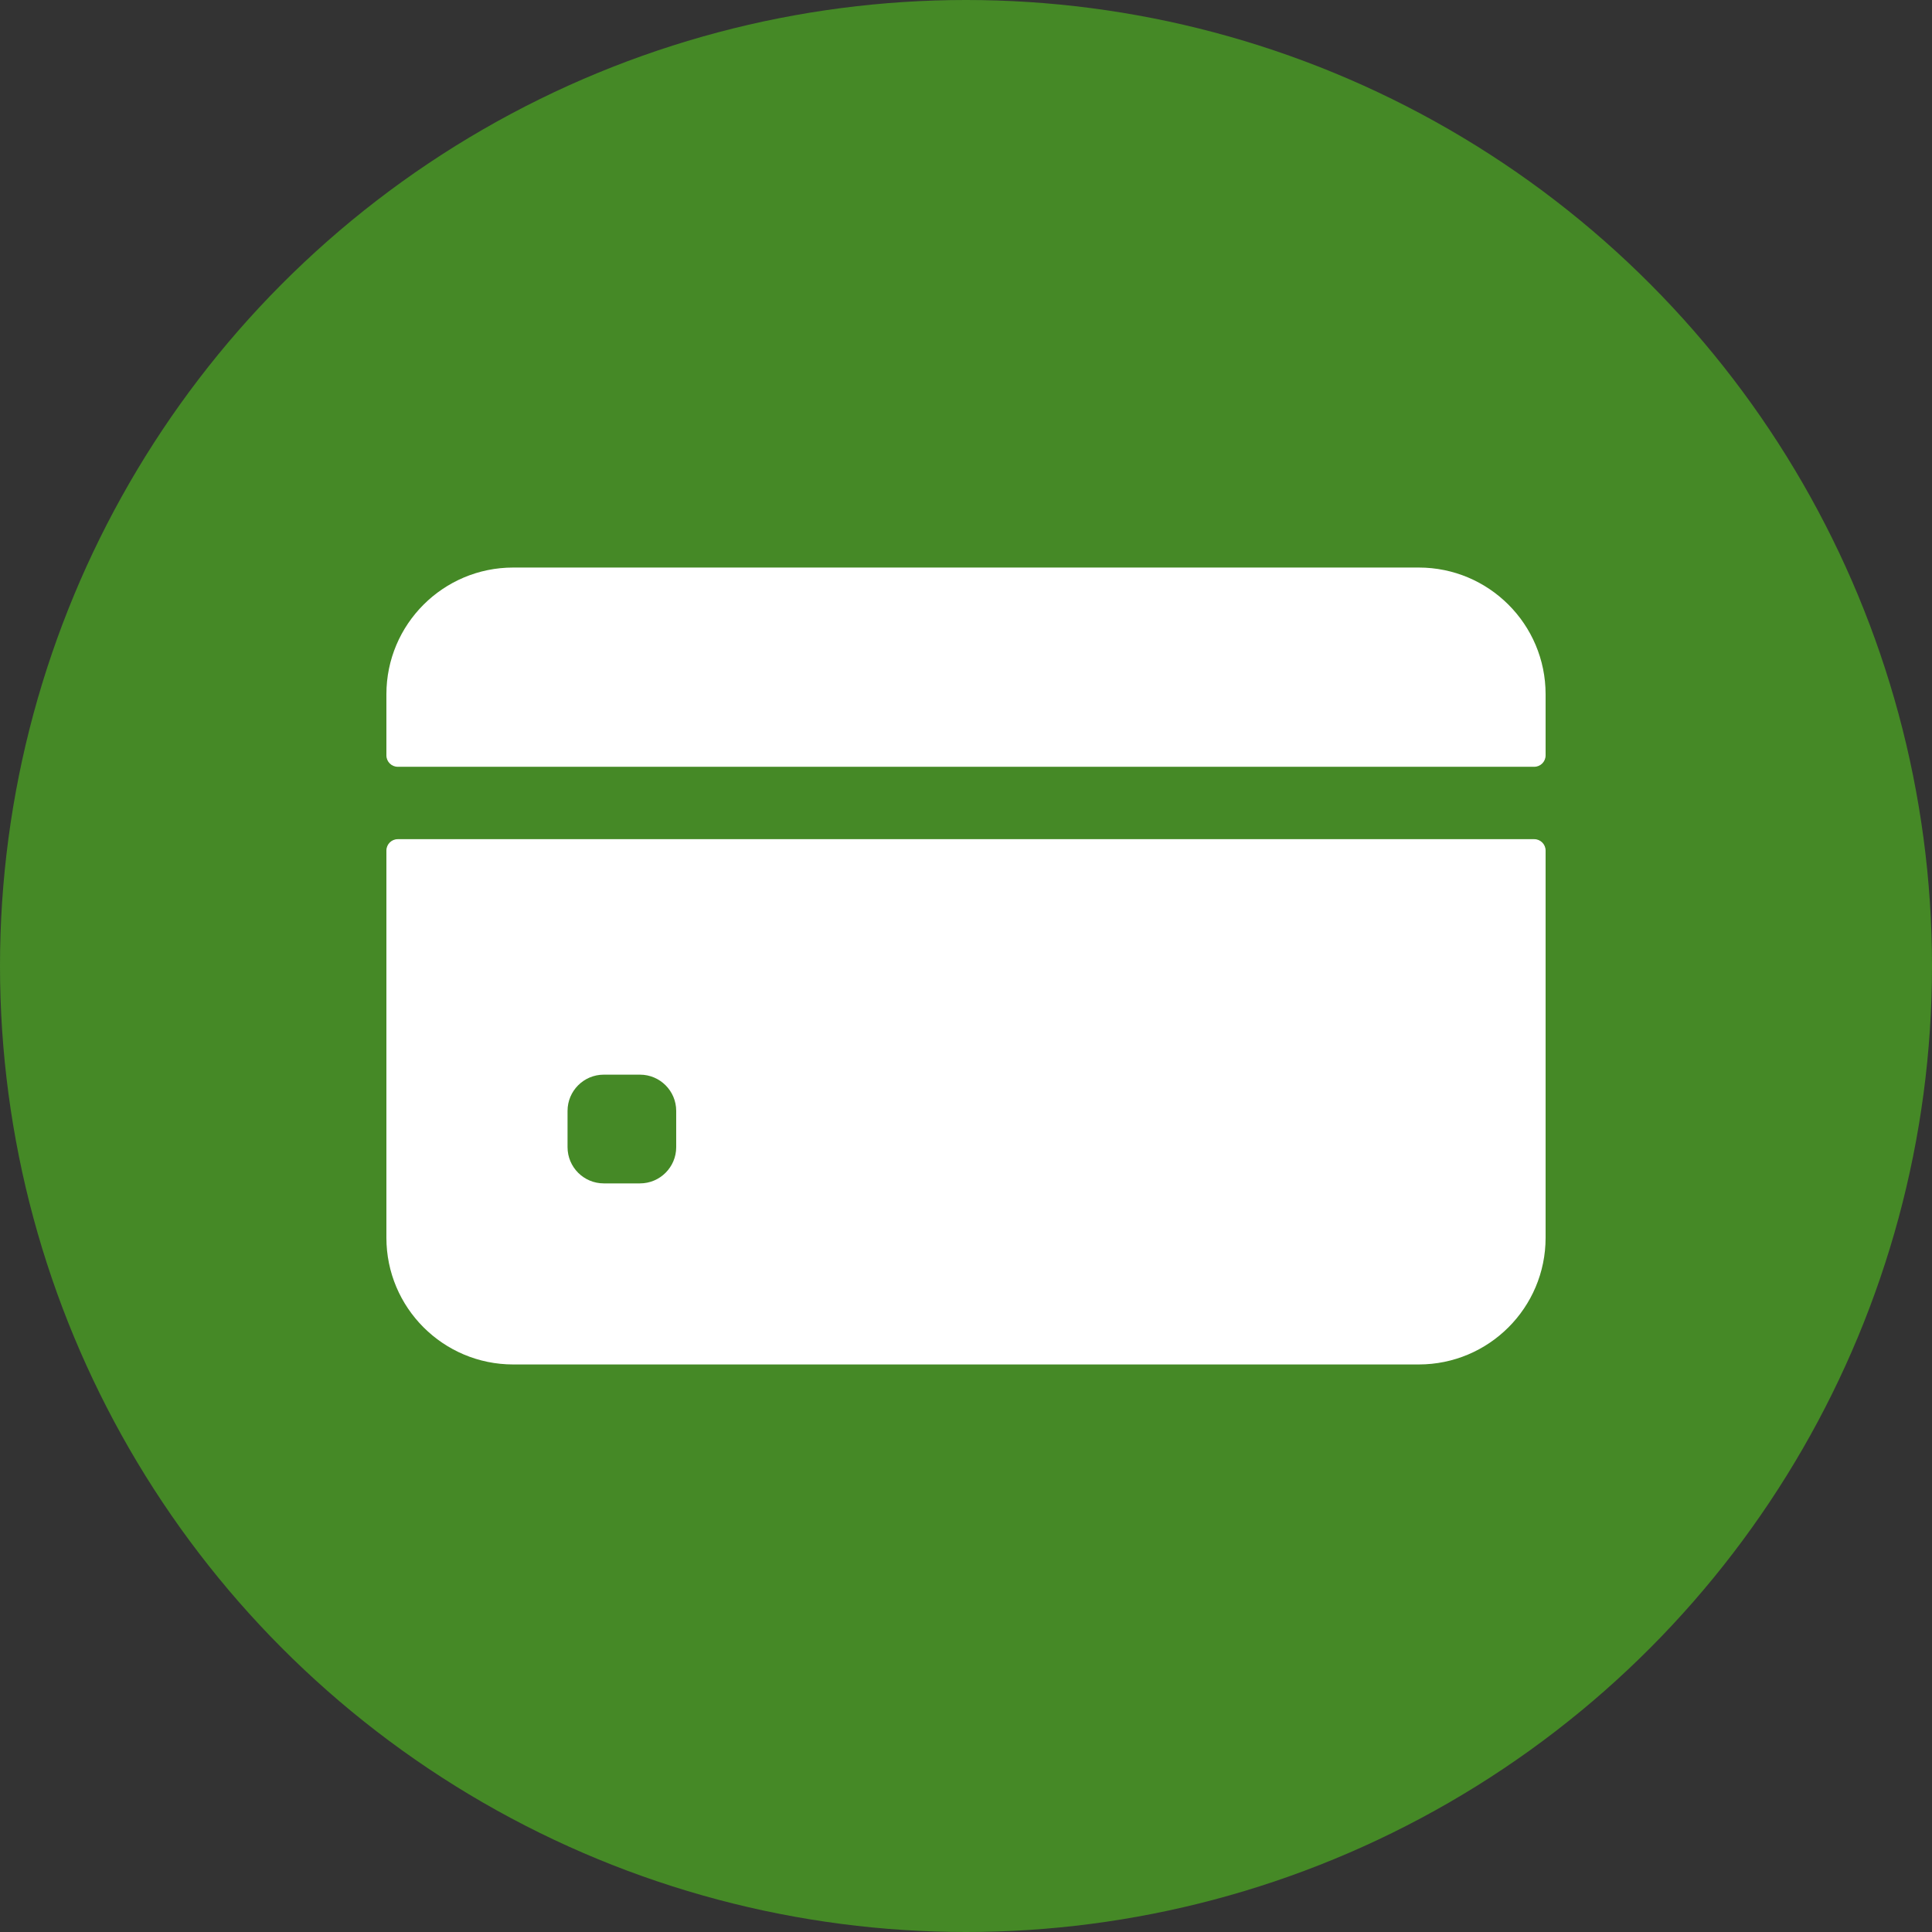 <?xml version="1.0" encoding="UTF-8" standalone="no"?><!-- Generator: Gravit.io --><svg xmlns="http://www.w3.org/2000/svg" xmlns:xlink="http://www.w3.org/1999/xlink" style="isolation:isolate" viewBox="0 0 25 25" width="25pt" height="25pt"><rect x="0" y="0" width="25" height="25" fill="#333333" stroke="none"/><defs><clipPath id="_clipPath_826g25NxW6JRK9aMQXpV47rGSBcE1N7S"><rect width="25" height="25"/></clipPath></defs><g clip-path="url(#_clipPath_826g25NxW6JRK9aMQXpV47rGSBcE1N7S)"><clipPath id="_clipPath_dYVielav8ivUENtsVJBRNXiDSweO4LBD"><rect x="0" y="0" width="25" height="25" transform="matrix(1,0,0,1,0,0)" fill="rgb(255,255,255)"/></clipPath><g clip-path="url(#_clipPath_dYVielav8ivUENtsVJBRNXiDSweO4LBD)"><g><g><circle vector-effect="non-scaling-stroke" cx="12.5" cy="12.5" r="12.5" fill="rgb(69,137,38)"/><path d=" M 20 9.775 L 20 8.984 C 20 8.078 19.265 7.344 18.359 7.344 L 6.641 7.344 C 5.735 7.344 5 8.078 5 8.984 L 5 9.775 C 5 9.856 5.066 9.922 5.146 9.922 L 19.854 9.922 C 19.934 9.922 20 9.856 20 9.775 Z  M 5 11.006 L 5 16.016 C 5 16.922 5.735 17.656 6.641 17.656 L 18.359 17.656 C 19.265 17.656 20 16.922 20 16.016 L 20 11.006 C 20 10.925 19.934 10.859 19.854 10.859 L 5.146 10.859 C 5.066 10.859 5 10.925 5 11.006 Z  M 8.75 14.844 C 8.75 15.103 8.54 15.313 8.281 15.313 L 7.813 15.313 C 7.554 15.313 7.344 15.103 7.344 14.844 L 7.344 14.375 C 7.344 14.116 7.554 13.906 7.813 13.906 L 8.281 13.906 C 8.54 13.906 8.75 14.116 8.75 14.375 L 8.75 14.844 L 8.75 14.844 Z " fill-rule="evenodd" fill="rgb(255,255,255)"/></g></g></g></g></svg>